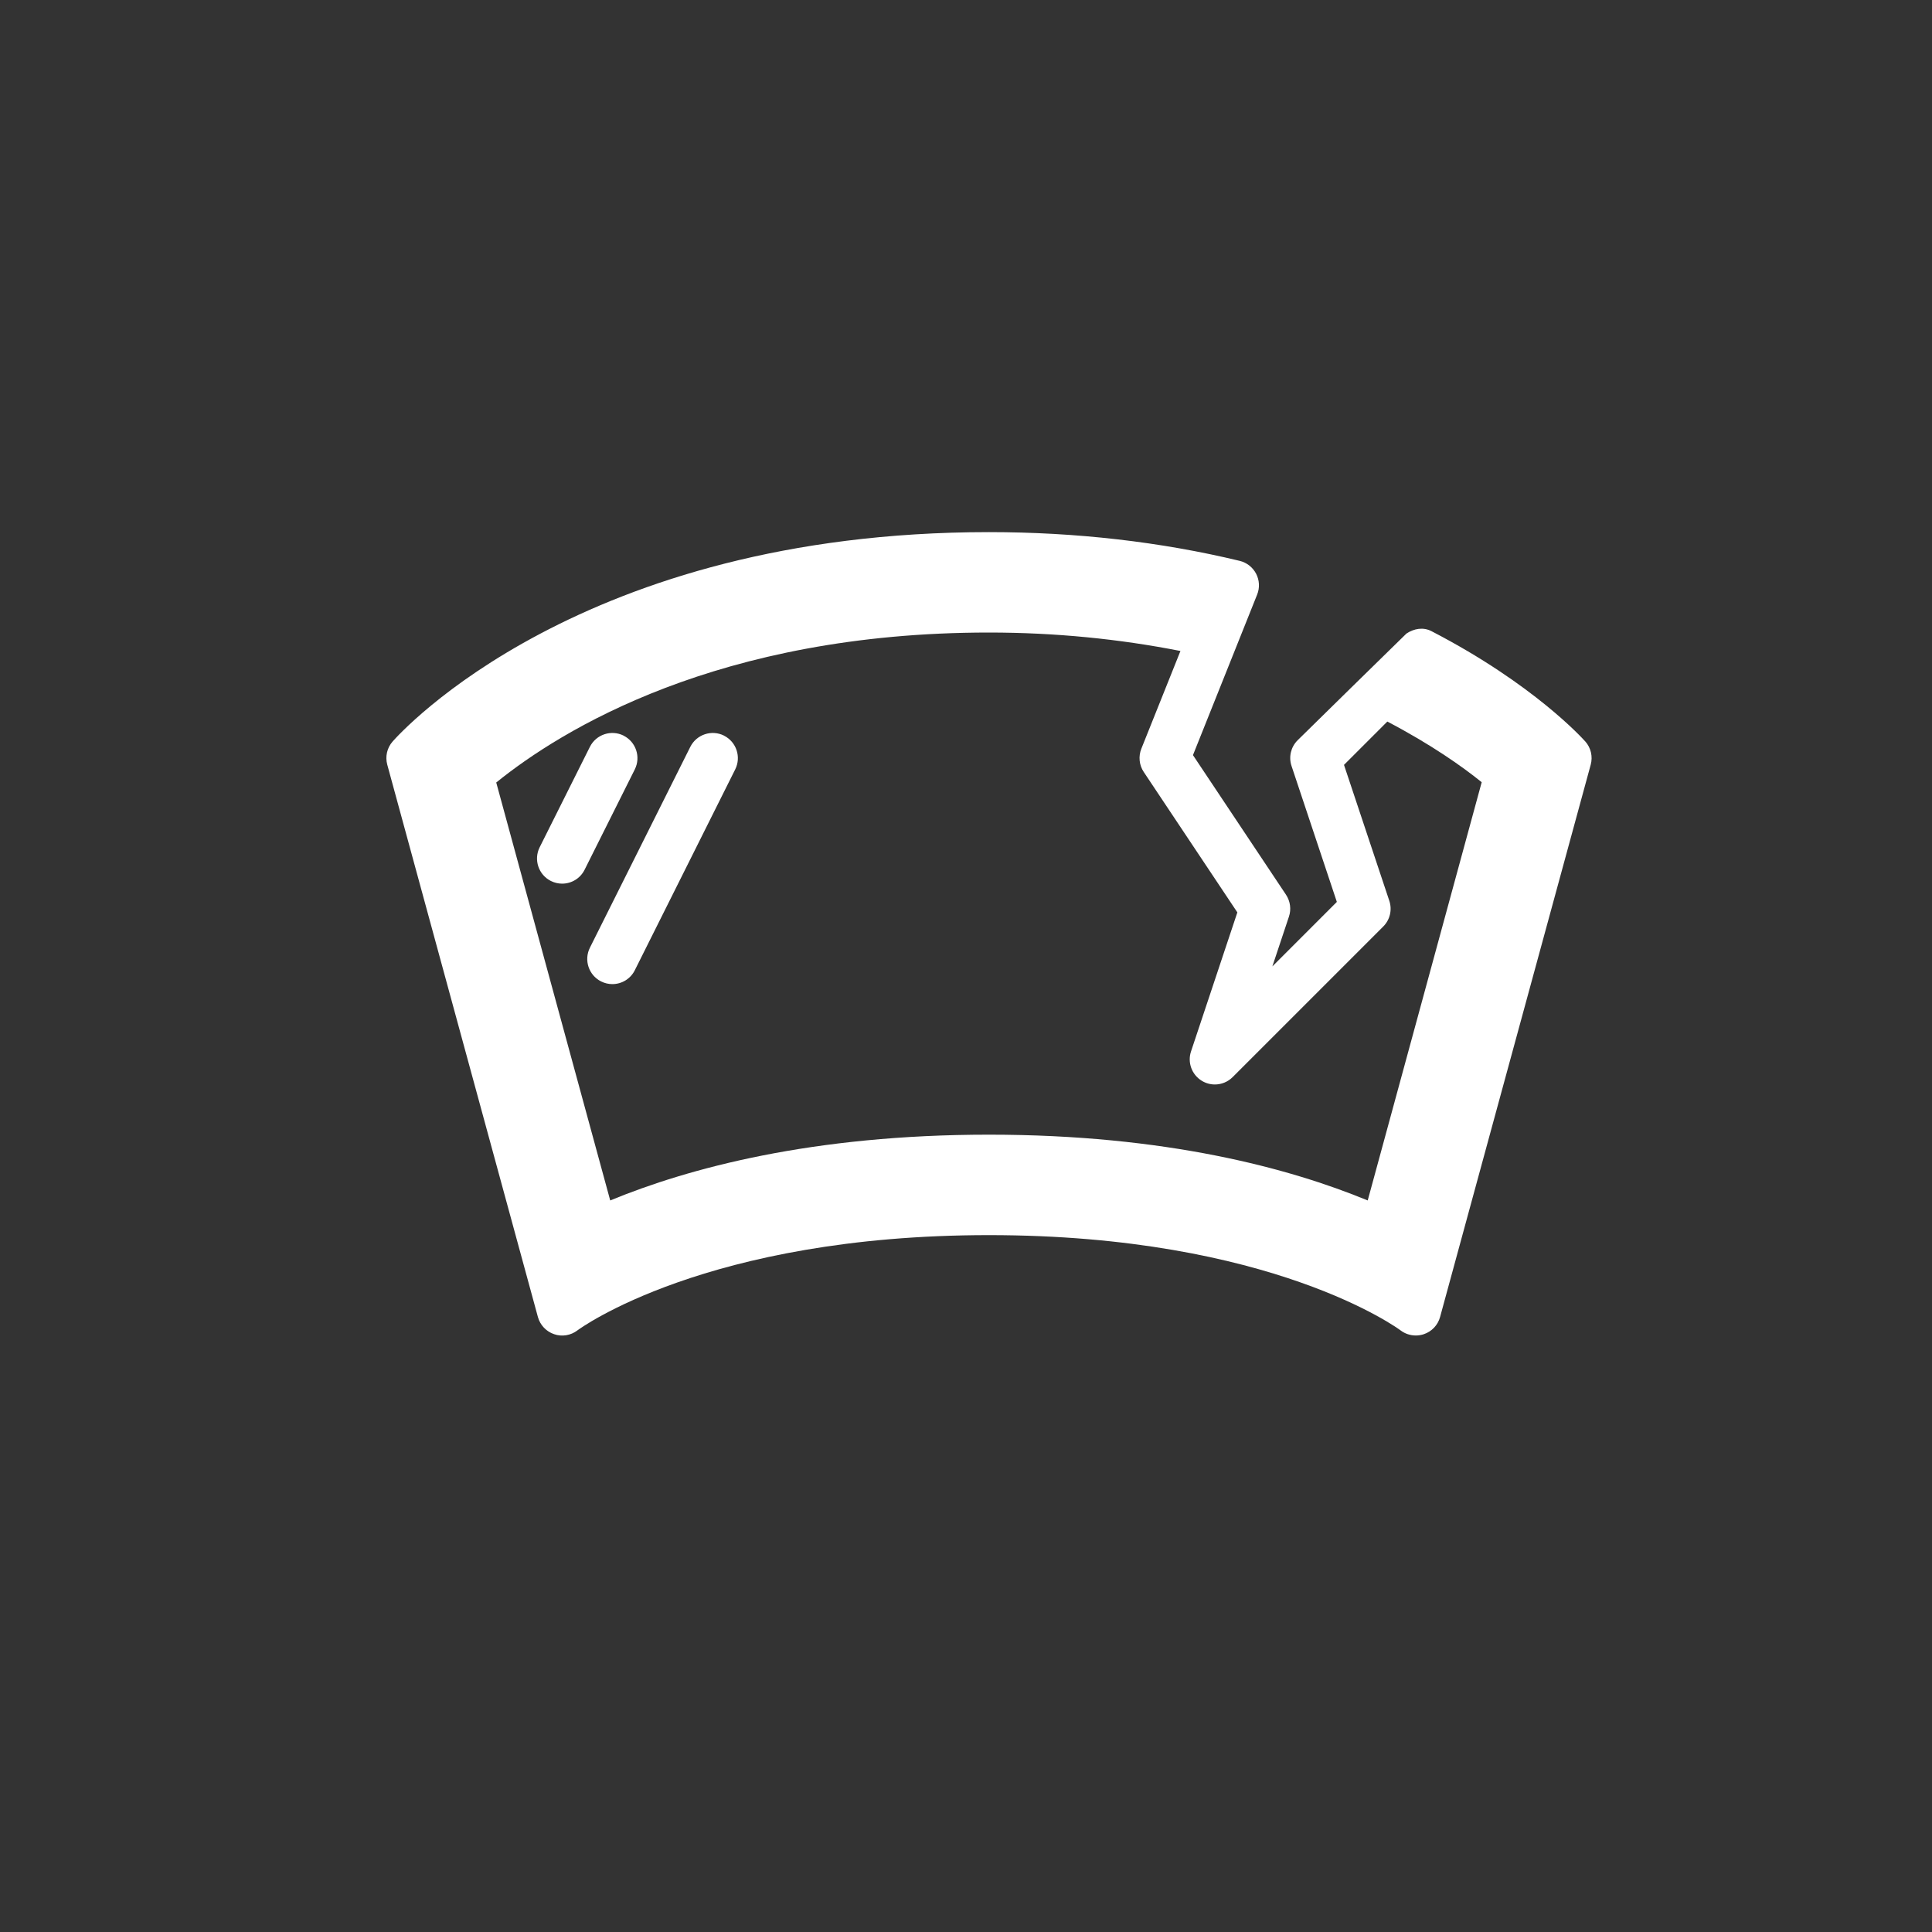 <svg height="40" viewBox="0 0 40 40" width="40" xmlns="http://www.w3.org/2000/svg"><rect x="0" y="0" width="40" height="40" fill="#333333" stroke="none"/><g fill="#fff" transform="translate(8 11)"><path d="m4.911 4.23c-.257-.128-.569-.024-.698.233l-1.04 2.079c-.128.257-.024.569.233.698.075.037.154.055.232.055.191 0 .374-.105.465-.287l1.04-2.079c.128-.257.024-.569-.232-.698z"/><path d="m6.99 4.23c-.257-.128-.569-.024-.698.233l-2.079 4.159c-.128.257-.024.569.233.698.075.037.154.055.232.055.191 0 .374-.105.465-.287l2.079-4.159c.128-.257.024-.569-.232-.698z"/><path d="m24.821 4.351c-.043-.048-1.058-1.183-3.183-2.283-.17-.089-.363-.055-.519.049-.026.021-2.254 2.21-2.254 2.21-.139.139-.188.345-.125.532l.938 2.814-1.335 1.335.343-1.03c.051-.152.028-.319-.06-.453l-1.927-2.891 1.329-3.324c.056-.14.048-.297-.021-.431-.07-.134-.193-.231-.34-.267-1.64-.395-3.387-.595-5.192-.595-8.456 0-12.192 4.159-12.347 4.336-.115.131-.156.311-.11.479l3.119 11.436c.046.167.172.3.336.355.162.057.345.026.482-.079.026-.02 2.661-1.972 8.521-1.972 5.86 0 8.495 1.952 8.521 1.972.092.07.204.106.316.106.056 0 .112-.009.166-.027.164-.055.29-.188.336-.355l3.119-11.436c.046-.169.004-.349-.112-.481zm-4.504 9.503c-1.625-.67-4.188-1.362-7.842-1.362-3.653 0-6.217.692-7.841 1.362l-2.36-8.653c1.332-1.077 4.586-3.105 10.201-3.105 1.374 0 2.702.133 3.965.382l-.81 2.024c-.063.159-.045.339.05.481l1.938 2.907-.959 2.878c-.077.229.015.48.22.607.084.052.179.078.273.078.134 0 .268-.052.368-.152l3.119-3.119c.139-.139.188-.345.125-.532l-.938-2.814.897-.897c.899.47 1.557.934 1.954 1.256z"/></g></svg>